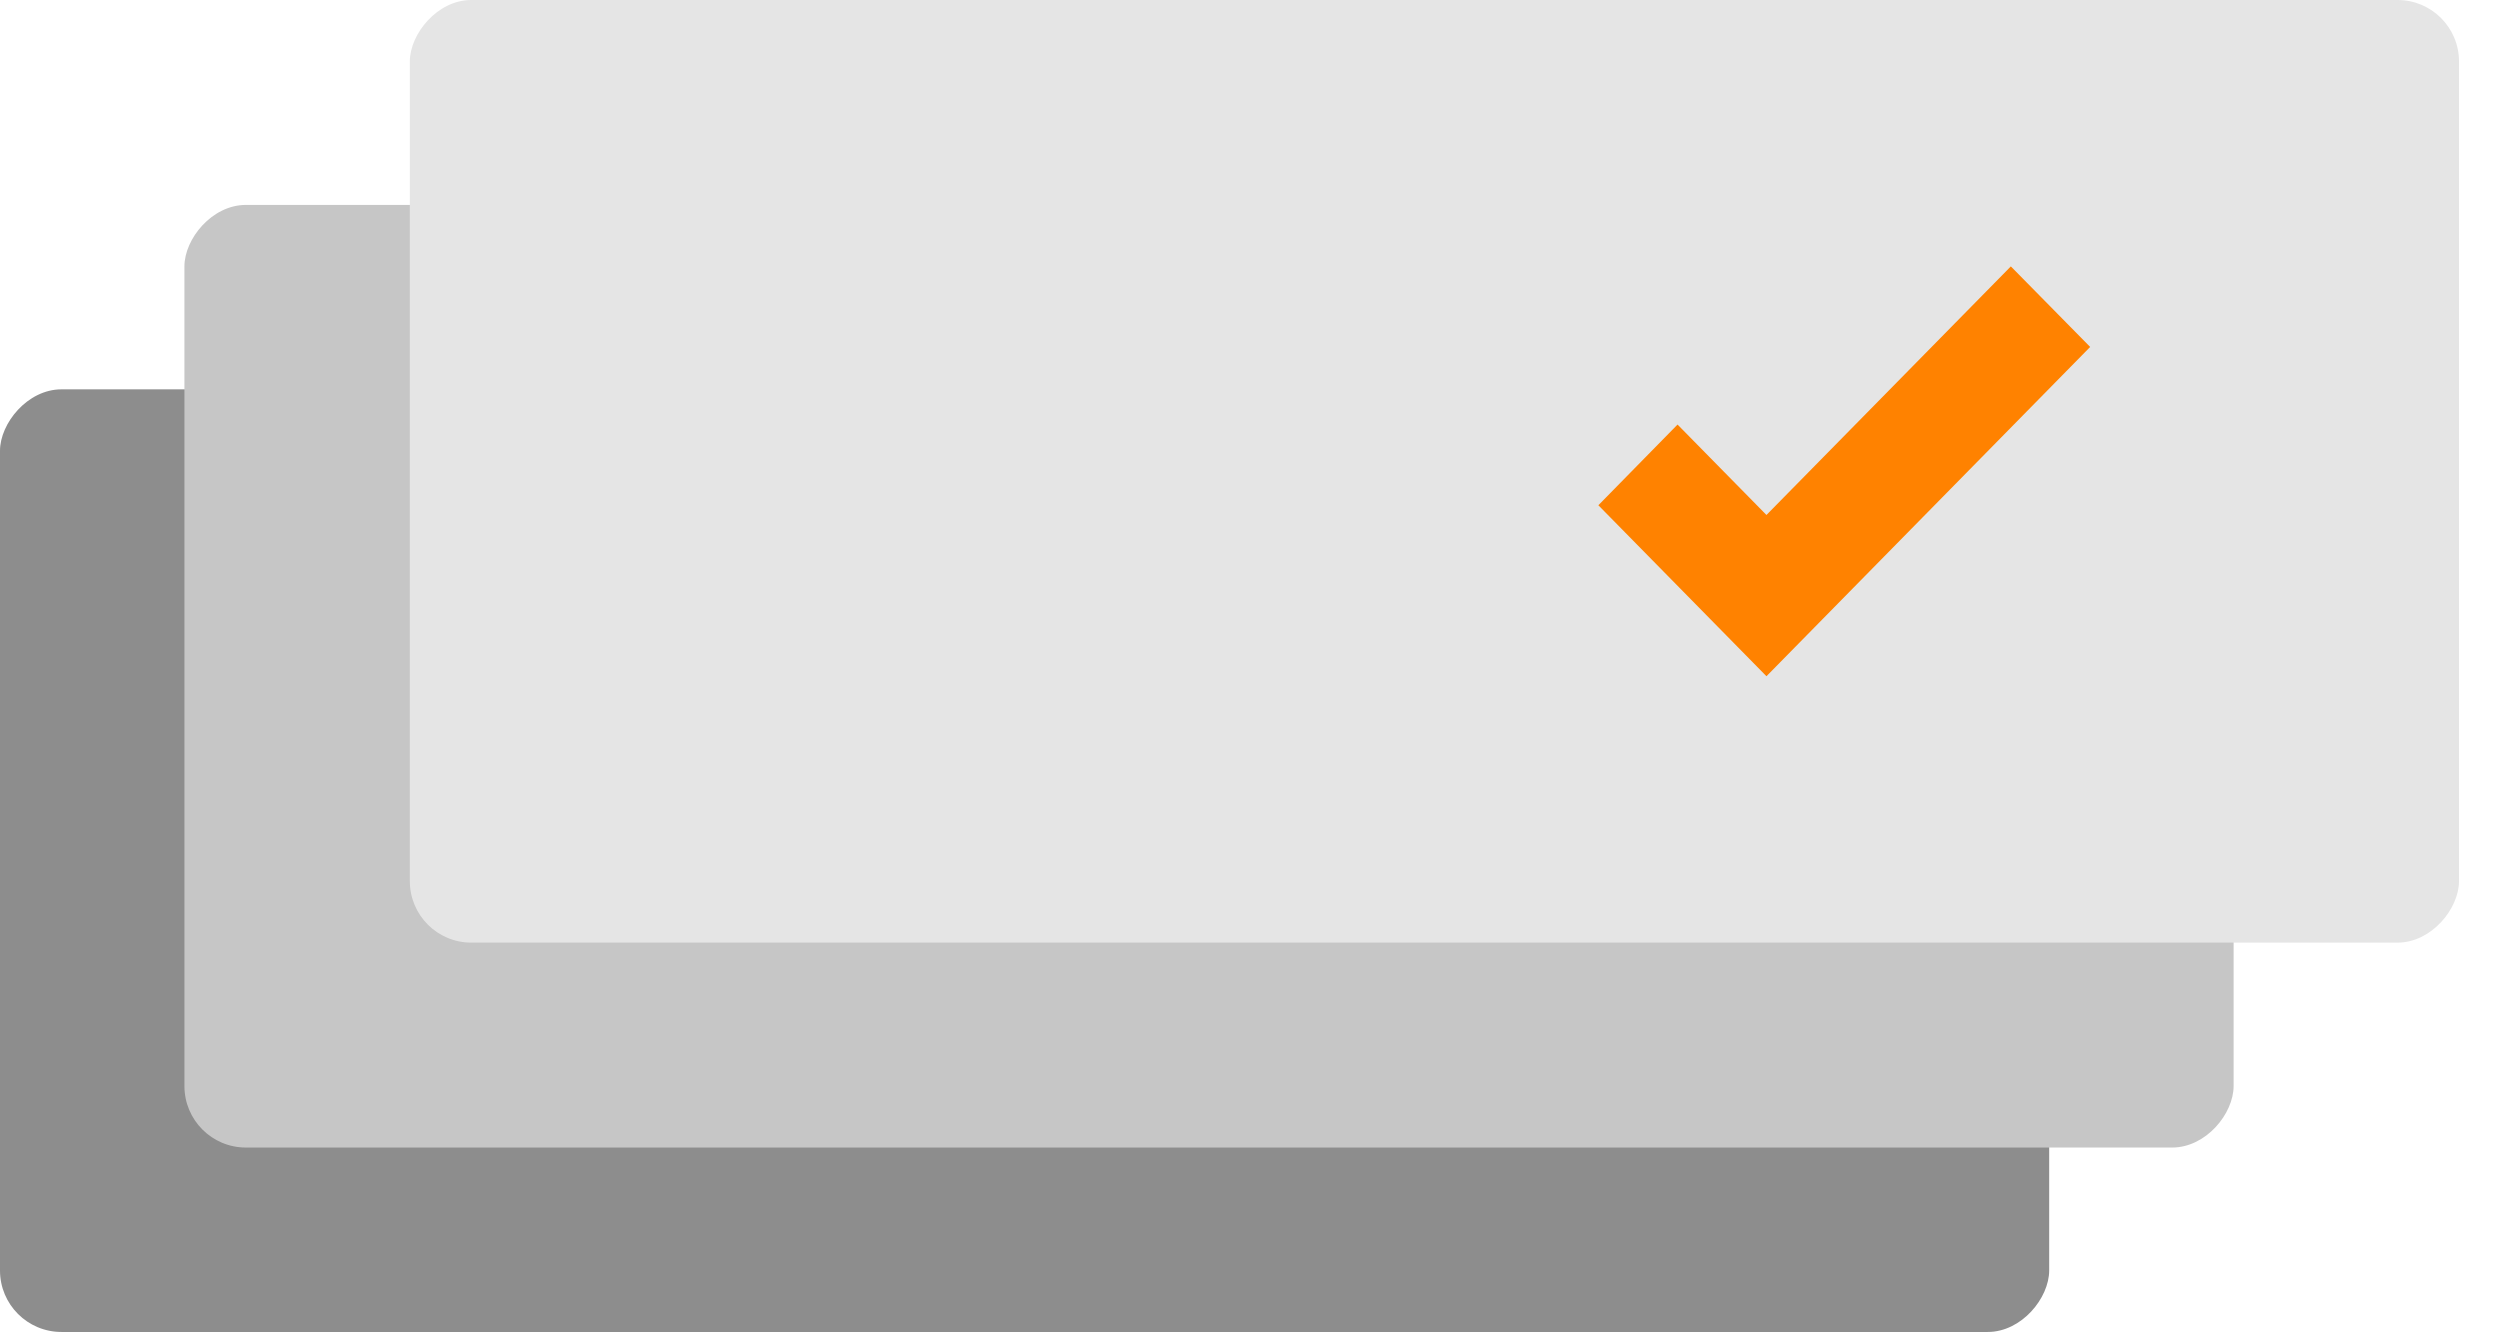 <svg width="122" height="65" viewBox="0 0 122 65" fill="none" xmlns="http://www.w3.org/2000/svg">
<rect width="100" height="46" rx="3" transform="matrix(-1 0 0 1 100 19)" fill="#8D8D8D"/>
<rect width="100" height="46" rx="3" transform="matrix(-1 0 0 1 109 10)" fill="#C6C6C6"/>
<rect width="100" height="46" rx="3" transform="matrix(-1 0 0 1 120 0)" fill="#E5E5E5"/>
<g clip-path="url(#clip0_791_309764)">
<path d="M102 16.931L98.129 13L86.203 25.131L81.864 20.718L78 24.656L86.203 33L102 16.931Z" fill="#FF8200"/>
</g>
<defs>
<clipPath id="clip0_791_309764">
<rect width="24" height="20" fill="white" transform="translate(78 13)"/>
</clipPath>
</defs>
</svg>
